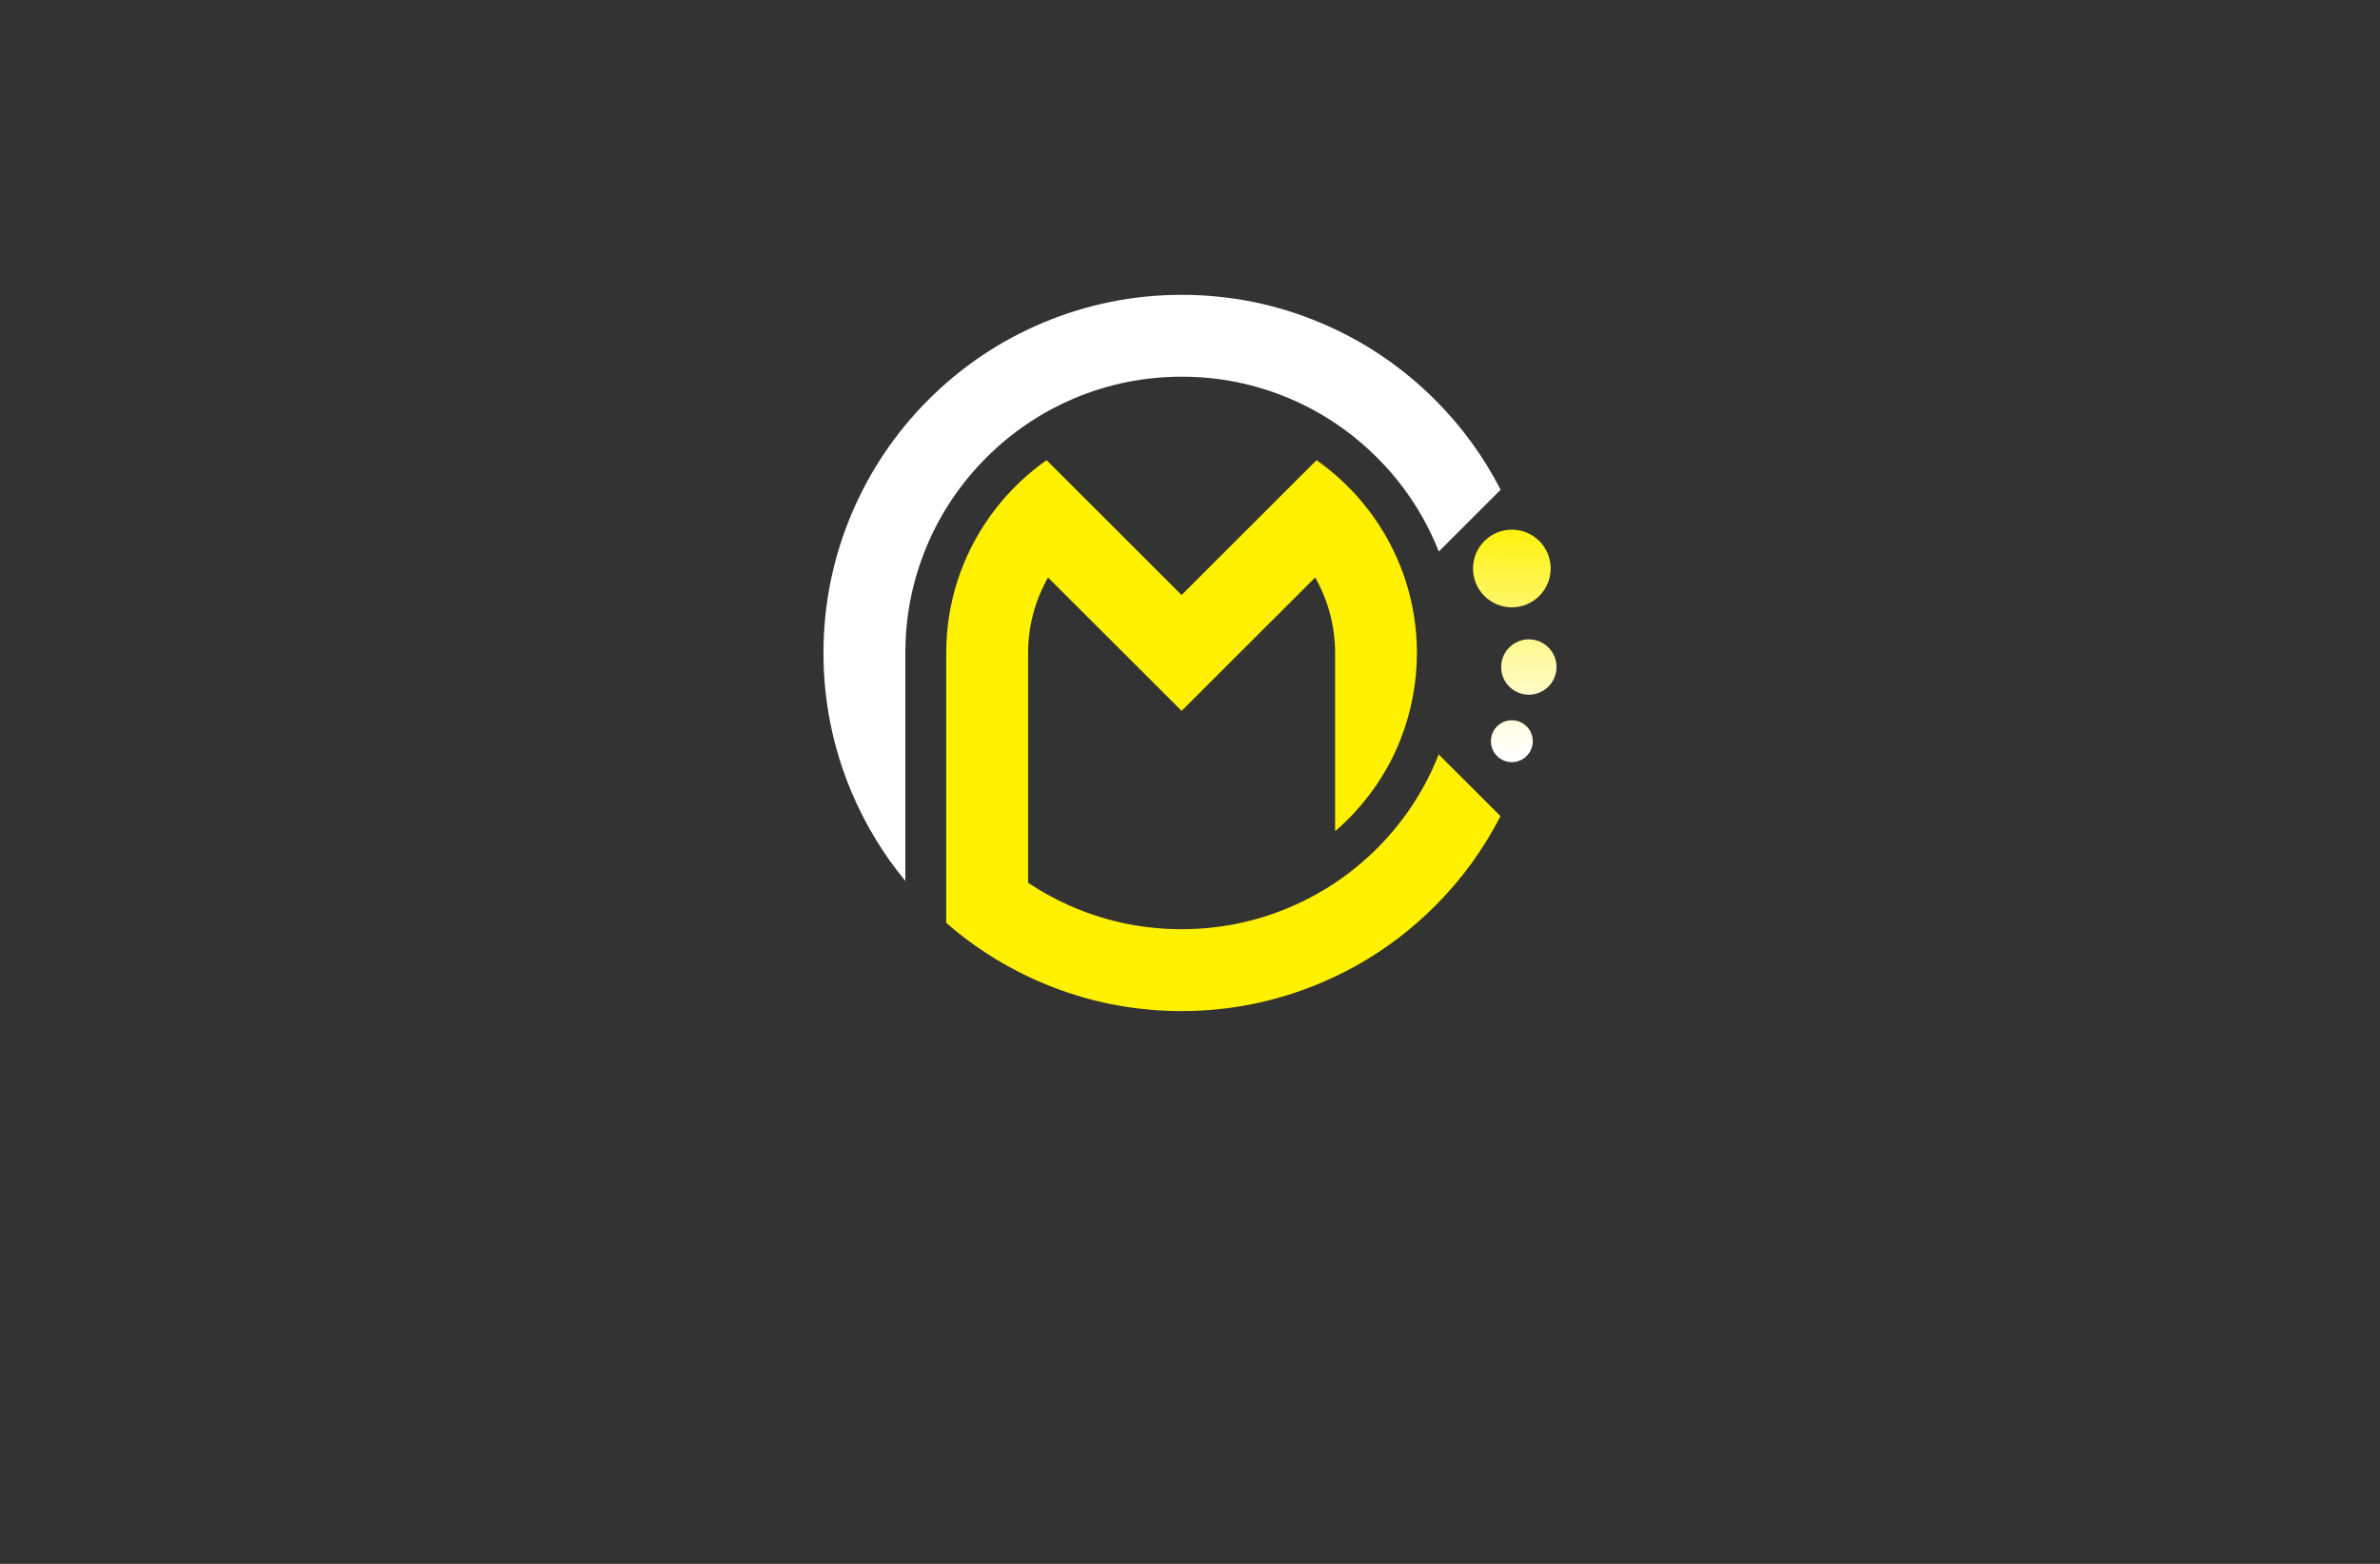 <?xml version="1.0" encoding="utf-8"?>
<!-- Generator: Adobe Illustrator 27.8.1, SVG Export Plug-In . SVG Version: 6.00 Build 0)  -->
<svg version="1.1" xmlns="http://www.w3.org/2000/svg" xmlns:xlink="http://www.w3.org/1999/xlink" x="0px" y="0px"
	 viewBox="0 0 350 230" style="enable-background:new 0 0 350 230;" xml:space="preserve">
<rect x="0" y="0" width="350" height="230" fill="#333333" stroke="none"/>
<style type="text/css">
	.st0{fill:#D2FCFF;}
	.st1{fill:#ECFCD4;}
	.st2{fill:#FFFDC7;}
	.st3{fill:#FFE0C7;}
	.st4{fill:#D4F9F7;}
	.st5{fill:#F7F9D4;}
	.st6{fill:#DBF9D4;}
	.st7{fill:#ADF7BD;}
	.st8{fill:#F9F3AC;}
	.st9{fill:#E6007E;}
	.st10{fill:#FFED00;}
	.st11{fill:#009FE3;}
	.st12{fill:#A6A6ED;}
	.st13{fill:#F7595F;}
	.st14{fill:#F2BD65;}
	.st15{fill:#560033;}
	.st16{fill:#FFFFFF;}
	.st17{fill:#062BB5;}
	.st18{fill:#006D6D;}
	.st19{fill:#00B1FF;}
	.st20{fill:#2A8E00;}
	.st21{fill:#A09002;}
	.st22{fill:#FFCE00;}
	.st23{fill:#23D513;}
	.st24{fill:#E33056;}
	.st25{fill:#4399DE;}
	.st26{fill:none;stroke:#1D1D1B;stroke-width:1.663;stroke-miterlimit:10;}
	.st27{fill:none;stroke:#1D1D1B;stroke-width:1.206;stroke-miterlimit:10;}
	.st28{fill:none;stroke:#1D1D1B;stroke-width:1.663;stroke-linecap:round;stroke-linejoin:round;stroke-miterlimit:10;}
	.st29{fill:#23D513;stroke:#FFFFFF;stroke-width:1.5;stroke-miterlimit:10;}
	.st30{fill:#FFCE00;stroke:#FFFFFF;stroke-width:1.5;stroke-miterlimit:10;}
	.st31{fill:#4399DE;stroke:#FFFFFF;stroke-width:1.5;stroke-miterlimit:10;}
	.st32{fill:#E33056;stroke:#FFFFFF;stroke-width:1.5;stroke-miterlimit:10;}
	.st33{fill:#005D72;}
	.st34{fill:#1C0007;}
	.st35{fill:url(#SVGID_1_);stroke:#539873;stroke-width:0.082;}
	.st36{opacity:0.532;fill:#0D2B5E;enable-background:new    ;}
	.st37{opacity:0.532;fill:#FFFFFF;enable-background:new    ;}
	.st38{opacity:0.177;fill:#89E2FF;enable-background:new    ;}
	.st39{fill:url(#path45522_00000079448748201128413250000008123120672849848487_);}
	.st40{fill:url(#path45518_00000043457501057628675270000014701338125114693311_);}
	.st41{opacity:0.401;fill:#FEAE53;enable-background:new    ;}
	
		.st42{fill:url(#SVGID_00000119076371784380049890000017475887079872894118_);stroke:#93A8B1;stroke-width:0.082;stroke-opacity:0.867;}
	.st43{opacity:0.688;fill:#641991;enable-background:new    ;}
	.st44{opacity:0.428;fill:#B51238;enable-background:new    ;}
	.st45{fill:url(#SVGID_00000089539023680514194270000011909968025279070626_);}
	.st46{opacity:0.177;fill:#40E3FF;enable-background:new    ;}
	.st47{opacity:0.532;fill:#00275F;enable-background:new    ;}
	.st48{fill:url(#SVGID_00000029043698172760828980000006461868403377148288_);}
	.st49{opacity:0.519;fill:url(#SVGID_00000128443984294349080940000002458152168970628534_);enable-background:new    ;}
	.st50{opacity:0.532;fill:#180137;enable-background:new    ;}
	.st51{fill:url(#SVGID_00000083783116773084573550000006570284317673859774_);}
	.st52{fill:url(#SVGID_00000059271858238579496600000001933811528275288473_);}
	.st53{opacity:0.401;fill:#FFB04B;enable-background:new    ;}
	.st54{fill-rule:evenodd;clip-rule:evenodd;fill:#4C4C4C;}
	.st55{fill-rule:evenodd;clip-rule:evenodd;fill:url(#SVGID_00000001630876508644150260000003752720417429675918_);}
	.st56{fill-rule:evenodd;clip-rule:evenodd;fill:url(#SVGID_00000037656640753381631290000010192849916479285635_);}
	.st57{fill-rule:evenodd;clip-rule:evenodd;fill:url(#SVGID_00000069358592206773869430000012770469154435192246_);}
	.st58{fill-rule:evenodd;clip-rule:evenodd;fill:url(#SVGID_00000007417949640643297170000004736251214754685876_);}
	.st59{fill:url(#SVGID_00000145770174014923450870000000292290835173614244_);}
	.st60{fill:url(#SVGID_00000181780227067909666990000011425588893502714002_);}
	.st61{fill:url(#SVGID_00000116213562332239847760000001450649544574589366_);}
	.st62{fill:url(#SVGID_00000139260653996333898920000002437680559818074523_);}
	.st63{fill:url(#SVGID_00000044893147693590838640000005181056056597821837_);}
	.st64{fill:url(#SVGID_00000168097695229162853150000016453476374408185761_);}
	.st65{fill:url(#SVGID_00000078026354023024244210000010889447919828809395_);}
	.st66{fill:url(#SVGID_00000007414221011273788810000010911201852169367449_);}
	.st67{fill:url(#SVGID_00000086676126444893485430000007054184149673726652_);}
	.st68{fill:url(#SVGID_00000102511270369204784430000002264778380709352584_);}
	.st69{fill:url(#SVGID_00000167393121446233954840000017959512187702177963_);}
	.st70{fill:url(#SVGID_00000168106651419031065000000018146323126205210530_);}
	.st71{fill:url(#SVGID_00000003094720601646754450000016558865859798242736_);}
	.st72{fill:url(#SVGID_00000081627626422490371600000006884190478197134771_);}
	.st73{fill:url(#SVGID_00000116927844221412383110000009432290117273272740_);}
	.st74{fill:url(#SVGID_00000067234260623931474660000005601691246119582884_);}
	.st75{fill:url(#SVGID_00000023268476438751072250000008923209196899935626_);}
	.st76{fill:url(#SVGID_00000038404415908144797680000017068470577922421923_);}
	.st77{fill:url(#SVGID_00000158716082392921895290000013415144612432641174_);}
	.st78{fill:url(#SVGID_00000046314534924588553600000010317759964411969692_);}
	.st79{fill:url(#SVGID_00000149351675472237611030000008307733781989928631_);}
	.st80{fill:url(#SVGID_00000147937351544472238390000015043116781167366590_);}
	.st81{fill:url(#SVGID_00000056403683895570100500000006462989059494282394_);}
	.st82{fill:url(#SVGID_00000057129285097629321600000015377471970574050493_);}
	.st83{fill:url(#SVGID_00000059290063958959053100000016254683808389834139_);}
	.st84{fill:url(#SVGID_00000108303777388325093680000016386632876827634877_);}
	.st85{fill:url(#SVGID_00000123410465117017241050000004663041956956763279_);}
	.st86{fill:url(#SVGID_00000145051487967984097270000011440963821896515735_);}
	.st87{fill:url(#SVGID_00000004516213560759024330000017425293905830150554_);}
	.st88{fill:url(#SVGID_00000060720476428031942490000017099959352295884460_);}
	.st89{fill:url(#SVGID_00000116958322954609805030000003115520224708811671_);}
	.st90{fill:url(#SVGID_00000018196900311362857510000017185259626892050065_);}
	.st91{fill:url(#SVGID_00000036248695317415821650000011637176117898374538_);}
	.st92{fill:url(#SVGID_00000055674464327321499630000015300245803962295171_);}
	.st93{fill:url(#SVGID_00000009548338906446875070000003257149164230523542_);}
	.st94{fill:url(#SVGID_00000139983600102849473090000000815701508787194770_);}
	.st95{fill:url(#SVGID_00000109015600073832189100000011323017872493410971_);}
	.st96{fill:url(#SVGID_00000066496218865116751010000017802922210271821985_);}
	.st97{fill:url(#SVGID_00000088836258952730518500000010613190665649460357_);}
	.st98{fill:#FFF100;}
</style>
<g id="Layer_1">
</g>
<g id="Layer_2">
</g>
<g id="Layer_3">
</g>
<g id="Layer_4">
</g>
<g id="Layer_5">
</g>
<g id="Layer_6">
</g>
<g id="Layer_7">
</g>
<g id="Layer_8">
</g>
<g id="Layer_9">
</g>
<g id="Layer_10">
</g>
<g id="Layer_11">
</g>
<g id="Layer_12">
</g>
<g id="Layer_13">
</g>
<g id="Layer_14">
</g>
<g id="_x31_-15">
	<g id="XMLID_618_">
		<linearGradient id="SVGID_1_" gradientUnits="userSpaceOnUse" x1="222.533" y1="111.291" x2="222.926" y2="76.306">
			<stop  offset="0" style="stop-color:#FFFFFF"/>
			<stop  offset="0.113" style="stop-color:#FFFEE9"/>
			<stop  offset="0.349" style="stop-color:#FFFBB2"/>
			<stop  offset="0.683" style="stop-color:#FFF65A"/>
			<stop  offset="1" style="stop-color:#FFF100"/>
		</linearGradient>
		<path style="fill:url(#SVGID_1_);" d="M228.04,83.61c0,3.15-2.55,5.71-5.71,5.71s-5.71-2.55-5.71-5.71c0-3.15,2.55-5.71,5.71-5.71
			S228.04,80.45,228.04,83.61z M224.83,94.03c-2.25,0-4.07,1.82-4.07,4.07s1.82,4.07,4.07,4.07s4.07-1.82,4.07-4.07
			S227.08,94.03,224.83,94.03z M222.33,105.93c-1.7,0-3.08,1.38-3.08,3.08c0,1.7,1.38,3.08,3.08,3.08s3.08-1.38,3.08-3.08
			C225.41,107.31,224.03,105.93,222.33,105.93z"/>
		<path class="st98" d="M211.57,110.95l9.09,9.08c-2.5,4.88-5.73,9.33-9.65,13.24c-0.85,0.85-1.73,1.67-2.63,2.46
			c-3.64,3.18-7.67,5.82-12.04,7.89c-0.68,0.32-1.37,0.63-2.07,0.93c-6.5,2.75-13.4,4.15-20.51,4.15c-5.68,0-11.23-0.89-16.55-2.66
			c-1.33-0.44-2.65-0.94-3.95-1.49c-0.7-0.29-1.39-0.6-2.07-0.93c-4.37-2.07-8.4-4.71-12.04-7.89v-18.41v-21.3
			c0-7.37,2.31-14.2,6.25-19.82c1.66-2.37,3.6-4.51,5.79-6.4c0.87-0.75,1.78-1.46,2.72-2.12l8.72,8.71l11.13,11.12l11.13-11.12
			l8.72-8.71c0.94,0.66,1.85,1.37,2.72,2.12c2.18,1.88,4.13,4.03,5.79,6.4c3.94,5.62,6.25,12.46,6.25,19.82
			c0,4.32-0.8,8.6-2.37,12.62l-0.04,0.11c-0.08,0.22-0.18,0.45-0.3,0.74c-0.68,1.62-1.49,3.19-2.41,4.67
			c-1.41,2.28-3.09,4.41-5.01,6.33c-0.61,0.61-1.25,1.2-1.9,1.77V96.04c0-4.04-1.07-7.83-2.93-11.11l-11.13,11.11l-8.51,8.51
			l-8.52-8.51l-11.13-11.11c-1.86,3.28-2.93,7.08-2.93,11.11v33.79c1.9,1.27,3.91,2.38,6.02,3.32c0.24,0.11,0.49,0.22,0.74,0.32
			c5.01,2.12,10.33,3.19,15.82,3.19c5.48,0,10.8-1.07,15.82-3.19c2.38-1.01,4.63-2.22,6.76-3.64c2.2-1.47,4.26-3.16,6.16-5.06
			c2.26-2.26,4.23-4.75,5.88-7.43c1.07-1.74,2.02-3.57,2.82-5.48C211.33,111.55,211.45,111.25,211.57,110.95z"/>
		<path class="st16" d="M145.04,67.31c-3.73,3.73-6.66,8.07-8.71,12.91c-1.31,3.11-2.23,6.33-2.73,9.64
			c-0.11,0.68-0.19,1.37-0.26,2.05c-0.02,0.23-0.05,0.46-0.06,0.69c-0.02,0.23-0.04,0.46-0.05,0.69v0.02
			c-0.01,0.11-0.02,0.23-0.02,0.34c0,0.03,0,0.05,0,0.08c-0.01,0.12-0.01,0.23-0.02,0.35c-0.01,0.27-0.02,0.54-0.03,0.82
			c0,0.1,0,0.21-0.01,0.31c0,0.12,0,0.23-0.01,0.35c0,0.16,0,0.32,0,0.48v33.52c-3.25-3.93-5.89-8.29-7.89-13.01
			c-2.75-6.5-4.15-13.4-4.15-20.51c0-7.1,1.39-14,4.15-20.51c2.65-6.27,6.45-11.9,11.28-16.74c4.83-4.83,10.46-8.63,16.74-11.28
			c6.5-2.75,13.4-4.15,20.51-4.15s14,1.39,20.51,4.15c6.27,2.65,11.9,6.45,16.74,11.28c3.92,3.92,7.15,8.36,9.65,13.24l-9.09,9.08
			c-0.12-0.3-0.24-0.6-0.37-0.9c-2.05-4.84-4.97-9.18-8.71-12.91c-3.73-3.73-8.07-6.66-12.91-8.71c-5.01-2.12-10.33-3.19-15.82-3.19
			c-5.48,0-10.8,1.07-15.82,3.19c-1.07,0.45-2.12,0.95-3.14,1.49c-1.16,0.61-2.29,1.28-3.39,2.01
			C149.14,63.6,147,65.34,145.04,67.31z"/>
	</g>
</g>
</svg>

